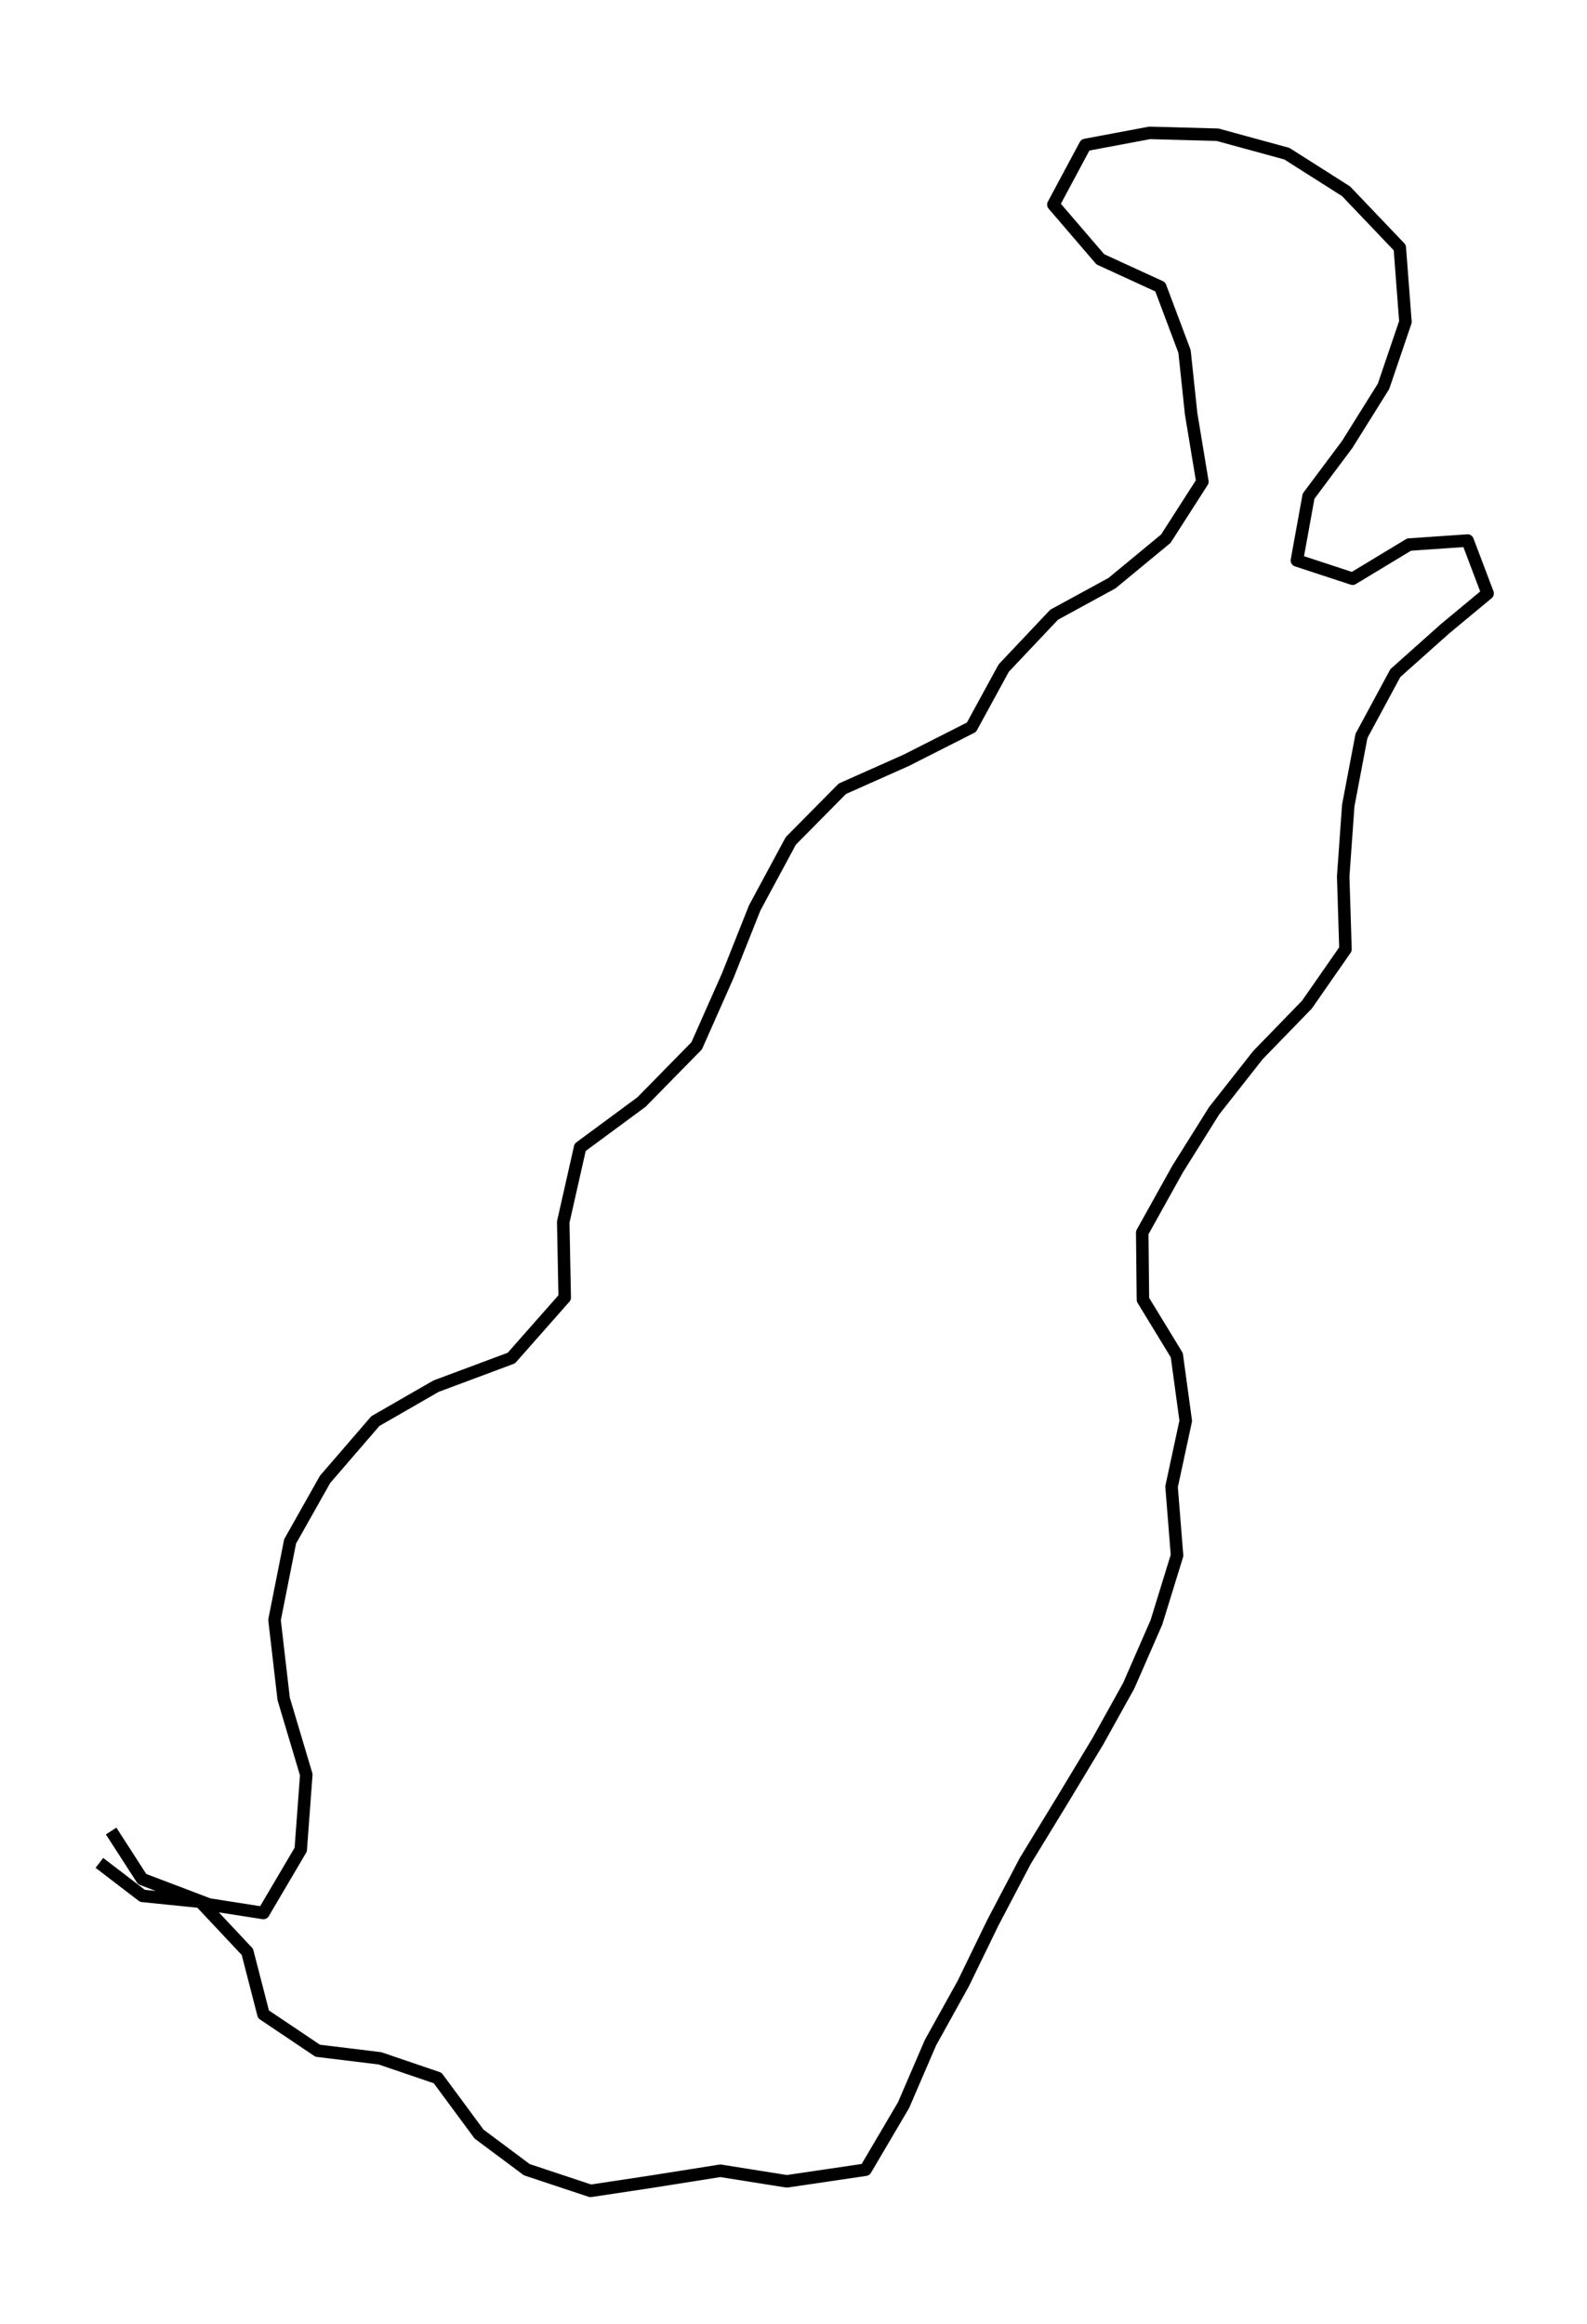<?xml version="1.0" encoding="utf-8" standalone="no"?>
<!DOCTYPE svg PUBLIC "-//W3C//DTD SVG 1.1//EN"
  "http://www.w3.org/Graphics/SVG/1.1/DTD/svg11.dtd">
<svg height="558pt" version="1.1" viewBox="0 0 381.083 558" width="381.083pt" xmlns="http://www.w3.org/2000/svg" xmlns:xlink="http://www.w3.org/1999/xlink">
 <defs>
  <style type="text/css">*{stroke-linecap:butt;stroke-linejoin:round;}</style>
 </defs>
 <g id="figure_1">
  <g id="patch_1">
   <path d="M 0 558 
L 381.083 558 
L 381.083 0 
L 0 0 
z
" style="fill:none;"/>
  </g>
  <g id="axes_1">
   <g id="LineCollection_1">
    <path clip-path="url(#pf1cf9247df)" d="M 26.689 439.683 
L 34.13 451.222 
L 50.182 457.323 
L 63.245 459.366 
L 72.211 444.155 
L 73.549 426.156 
L 68.115 407.936 
L 65.92 388.998 
L 69.661 370.142 
L 78.063 355.235 
L 90.144 341.239 
L 104.733 332.846 
L 122.791 326.11 
L 135.604 311.589 
L 135.248 293.452 
L 139.303 275.508 
L 154.038 264.631 
L 167.289 251.131 
L 174.73 234.347 
L 181.23 218.004 
L 189.904 201.909 
L 202.277 189.403 
L 217.64 182.557 
L 233.273 174.634 
L 241.028 160.417 
L 253.129 147.607 
L 267.007 140.043 
L 279.945 129.36 
L 288.724 115.667 
L 286.027 99.379 
L 284.439 84.389 
L 278.607 68.874 
L 264.228 62.276 
L 252.941 49.135 
L 260.612 34.808 
L 276.058 31.909 
L 292.36 32.351 
L 309.018 36.906 
L 323.231 45.933 
L 336.127 59.46 
L 337.485 77.294 
L 332.218 92.781 
L 323.503 106.722 
L 314.223 119.145 
L 311.422 134.577 
L 324.798 138.967 
L 338.363 130.768 
L 352.409 129.801 
L 357.216 142.5 
L 346.974 151.003 
L 335.061 161.631 
L 326.93 176.705 
L 323.753 193.434 
L 322.541 210.44 
L 323.085 227.942 
L 313.825 241.248 
L 302.058 253.367 
L 291.524 266.757 
L 282.746 280.781 
L 274.281 295.992 
L 274.448 312.086 
L 282.579 325.42 
L 284.731 341.183 
L 281.325 357.002 
L 282.641 373.51 
L 277.688 389.577 
L 271.041 404.788 
L 263.663 418.067 
L 255.178 432.146 
L 246.211 446.833 
L 238.415 461.685 
L 231.288 476.344 
L 223.429 490.506 
L 216.971 505.497 
L 207.837 521.011 
L 188.943 523.8 
L 172.974 521.26 
L 156.254 523.91 
L 141.811 526.091 
L 126.512 521.011 
L 115.037 512.453 
L 105.088 498.981 
L 91.231 494.261 
L 76.287 492.439 
L 63.266 483.688 
L 59.399 468.697 
L 48.092 456.661 
L 34.213 455.253 
L 23.867 447.33 
" style="fill:none;stroke:#000000;stroke-width:3;"/>
   </g>
  </g>
 </g>
 <defs>
  <clipPath id="pf1cf9247df">
   <rect height="543.6" width="366.683" x="7.2" y="7.2"/>
  </clipPath>
 </defs>
</svg>
